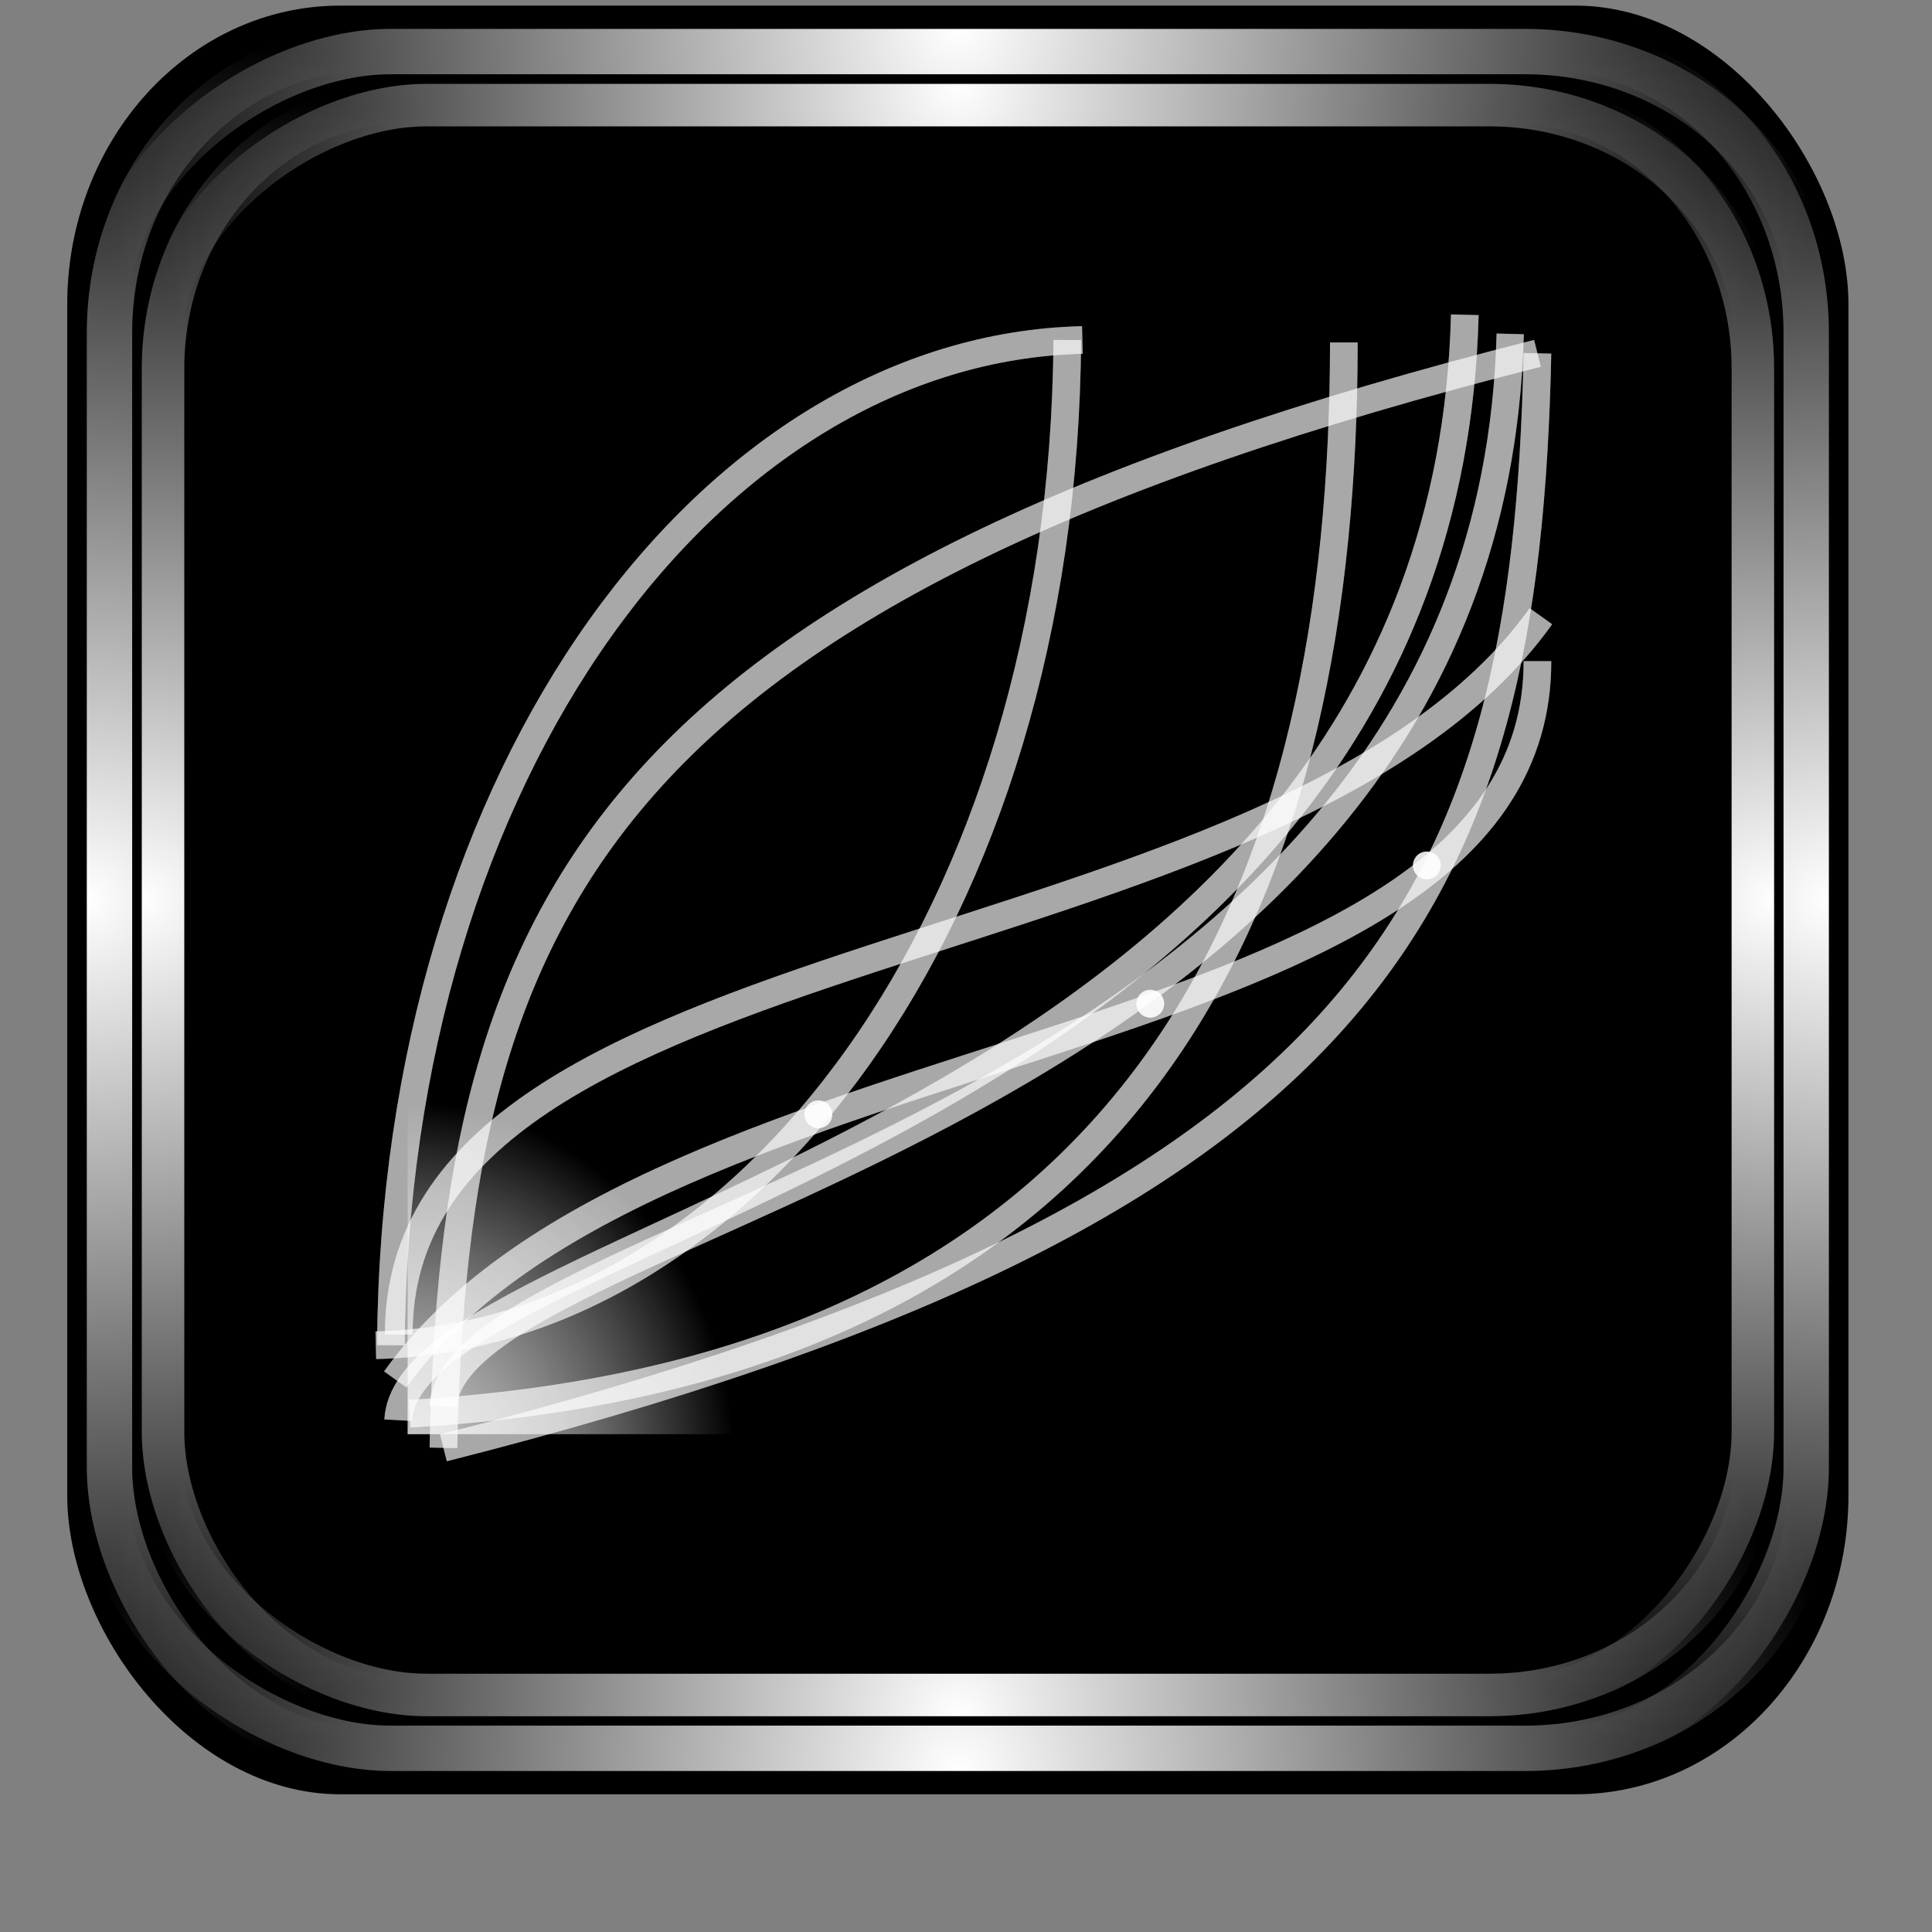 <?xml version="1.0" encoding="UTF-8" standalone="no"?>
<!-- Created with Inkscape (http://www.inkscape.org/) -->

<svg
   xmlns:dc="http://purl.org/dc/elements/1.1/"
   xmlns:cc="http://creativecommons.org/ns#"
   xmlns:rdf="http://www.w3.org/1999/02/22-rdf-syntax-ns#"
   xmlns:svg="http://www.w3.org/2000/svg"
   xmlns="http://www.w3.org/2000/svg"
   xmlns:xlink="http://www.w3.org/1999/xlink"
   xmlns:sodipodi="http://sodipodi.sourceforge.net/DTD/sodipodi-0.dtd"
   xmlns:inkscape="http://www.inkscape.org/namespaces/inkscape"
   id="svg2"
   sodipodi:version="0.32"
   inkscape:version="0.47pre4 r22446"
   width="256"
   height="256"
   version="1.0"
   sodipodi:docname="fyre.svg"
   inkscape:output_extension="org.inkscape.output.svg.inkscape">
  <rect width="100%" height="100%" fill="#808080" stroke="none"/>
  <sodipodi:namedview
     inkscape:window-height="718"
     inkscape:window-width="911"
     inkscape:pageshadow="2"
     inkscape:pageopacity="0.0"
     guidetolerance="10.0"
     gridtolerance="10.0"
     objecttolerance="10.0"
     borderopacity="1.0"
     bordercolor="#666666"
     pagecolor="#ffffff"
     id="base"
     width="48px"
     height="48px"
     inkscape:zoom="1.6953125"
     inkscape:cx="236.53456"
     inkscape:cy="128"
     inkscape:window-x="180"
     inkscape:window-y="143"
     inkscape:current-layer="svg2"
     showgrid="false"
     inkscape:window-maximized="0" />
  <defs
     id="defs5">
    <linearGradient
       inkscape:collect="always"
       id="linearGradient1242">
      <stop
         style="stop-color:#ffffff;stop-opacity:1;"
         offset="0"
         id="stop1244" />
      <stop
         style="stop-color:#ffffff;stop-opacity:0;"
         offset="1"
         id="stop1246" />
    </linearGradient>
    <mask
       maskUnits="userSpaceOnUse"
       x="122.963"
       y="97.149"
       width="576.609"
       height="587.491"
       id="XMLID_23_">
      <g
         id="g31"
         style="filter:url(#Adobe_OpacityMaskFilter)">
        <radialGradient
           id="XMLID_24_"
           cx="88.978"
           cy="-20.899"
           r="673.116"
           fx="88.978"
           fy="-20.899"
           gradientUnits="userSpaceOnUse">
          <stop
             offset="0.309"
             style="stop-color:#FFFFFF"
             id="stop34" />
          <stop
             offset="1"
             style="stop-color:#000000"
             id="stop3816" />
        </radialGradient>
        <ellipse
           sodipodi:ry="349.10599"
           sodipodi:rx="512.93402"
           sodipodi:cy="286.172"
           sodipodi:cx="295.89499"
           cx="295.895"
           cy="286.172"
           rx="512.934"
           ry="349.106"
           id="ellipse38"
           style="fill:url(#XMLID_24_)" />
      </g>
    </mask>
    <radialGradient
       inkscape:collect="always"
       xlink:href="#linearGradient1242"
       id="radialGradient3933"
       gradientUnits="userSpaceOnUse"
       gradientTransform="matrix(0.953,0,0,0.956,6.022,5.455)"
       cx="-0.451"
       cy="125.285"
       fx="-0.451"
       fy="125.285"
       r="127.408" />
    <radialGradient
       inkscape:collect="always"
       xlink:href="#linearGradient1242"
       id="radialGradient3935"
       gradientUnits="userSpaceOnUse"
       gradientTransform="matrix(0.953,0,0,0.956,-247.894,5.455)"
       cx="-0.451"
       cy="125.285"
       fx="-0.451"
       fy="125.285"
       r="127.408" />
    <radialGradient
       inkscape:collect="always"
       xlink:href="#linearGradient1242"
       id="radialGradient3937"
       gradientUnits="userSpaceOnUse"
       gradientTransform="matrix(0.953,0,0,0.956,4.349,-246.788)"
       cx="-0.451"
       cy="125.285"
       fx="-0.451"
       fy="125.285"
       r="127.408" />
    <radialGradient
       inkscape:collect="always"
       xlink:href="#linearGradient1242"
       id="radialGradient3939"
       gradientUnits="userSpaceOnUse"
       gradientTransform="matrix(0.953,0,0,0.956,-246.221,-246.788)"
       cx="-0.451"
       cy="125.285"
       fx="-0.451"
       fy="125.285"
       r="127.408" />
    <radialGradient
       inkscape:collect="always"
       xlink:href="#linearGradient1242"
       id="radialGradient3941"
       gradientUnits="userSpaceOnUse"
       gradientTransform="matrix(0.953,0,0,0.956,6.022,5.455)"
       cx="-0.451"
       cy="125.285"
       fx="-0.451"
       fy="125.285"
       r="127.408" />
    <radialGradient
       inkscape:collect="always"
       xlink:href="#linearGradient1242"
       id="radialGradient3943"
       gradientUnits="userSpaceOnUse"
       gradientTransform="matrix(0.953,0,0,0.956,-247.894,5.455)"
       cx="-0.451"
       cy="125.285"
       fx="-0.451"
       fy="125.285"
       r="127.408" />
    <radialGradient
       inkscape:collect="always"
       xlink:href="#linearGradient1242"
       id="radialGradient3945"
       gradientUnits="userSpaceOnUse"
       gradientTransform="matrix(0.953,0,0,0.956,4.349,-246.788)"
       cx="-0.451"
       cy="125.285"
       fx="-0.451"
       fy="125.285"
       r="127.408" />
    <radialGradient
       inkscape:collect="always"
       xlink:href="#linearGradient1242"
       id="radialGradient3947"
       gradientUnits="userSpaceOnUse"
       gradientTransform="matrix(0.953,0,0,0.956,-246.221,-246.788)"
       cx="-0.451"
       cy="125.285"
       fx="-0.451"
       fy="125.285"
       r="127.408" />
    <linearGradient
       inkscape:collect="always"
       id="linearGradient7881">
      <stop
         style="stop-color: white; stop-opacity: 1;"
         offset="0"
         id="stop7883" />
      <stop
         style="stop-color: white; stop-opacity: 0;"
         offset="1"
         id="stop7885" />
    </linearGradient>
    <linearGradient
       inkscape:collect="always"
       id="linearGradient5281">
      <stop
         style="stop-color: white; stop-opacity: 1;"
         offset="0"
         id="stop5283" />
      <stop
         style="stop-color: white; stop-opacity: 0;"
         offset="1"
         id="stop5285" />
    </linearGradient>
    <linearGradient
       inkscape:collect="always"
       id="linearGradient8049">
      <stop
         style="stop-color: white; stop-opacity: 1;"
         offset="0"
         id="stop8051" />
      <stop
         style="stop-color: white; stop-opacity: 0;"
         offset="1"
         id="stop8053" />
    </linearGradient>
    <radialGradient
       inkscape:collect="always"
       xlink:href="#linearGradient5281"
       id="radialGradient7330"
       gradientUnits="userSpaceOnUse"
       gradientTransform="matrix(1.123,0.005,-0.006,1.228,-2.625,-11.835)"
       cx="4.304"
       cy="45.74"
       fx="4.304"
       fy="45.74"
       r="10.571" />
    <linearGradient
       inkscape:collect="always"
       xlink:href="#linearGradient8049"
       id="linearGradient7332"
       gradientUnits="userSpaceOnUse"
       gradientTransform="matrix(1.5,0,0,1.444,-1.5,-1.333)"
       x1="-17.062"
       y1="-10.312"
       x2="22.562"
       y2="19.312" />
    <linearGradient
       inkscape:collect="always"
       xlink:href="#linearGradient7881"
       id="linearGradient7345"
       gradientUnits="userSpaceOnUse"
       gradientTransform="matrix(3.665,0,0,3.665,40.636,32.224)"
       x1="7.851"
       y1="7.77"
       x2="58.114"
       y2="55.443" />
    <linearGradient
       inkscape:collect="always"
       xlink:href="#linearGradient7881"
       id="linearGradient7408"
       gradientUnits="userSpaceOnUse"
       gradientTransform="matrix(3.665,0,0,3.665,40.636,32.224)"
       x1="7.851"
       y1="7.77"
       x2="58.114"
       y2="55.443" />
    <radialGradient
       inkscape:collect="always"
       xlink:href="#linearGradient5281"
       id="radialGradient7410"
       gradientUnits="userSpaceOnUse"
       gradientTransform="matrix(1.123,0.005,-0.006,1.228,-2.625,-11.835)"
       cx="4.304"
       cy="45.74"
       fx="4.304"
       fy="45.74"
       r="10.571" />
    <linearGradient
       inkscape:collect="always"
       xlink:href="#linearGradient8049"
       id="linearGradient7412"
       gradientUnits="userSpaceOnUse"
       gradientTransform="matrix(1.5,0,0,1.444,-1.5,-1.333)"
       x1="-17.062"
       y1="-10.312"
       x2="22.562"
       y2="19.312" />
    <linearGradient
       inkscape:collect="always"
       xlink:href="#linearGradient7881"
       id="linearGradient3004"
       gradientUnits="userSpaceOnUse"
       gradientTransform="matrix(3.665,0,0,3.665,311.382,42.252)"
       x1="7.851"
       y1="7.77"
       x2="58.114"
       y2="55.443" />
    <radialGradient
       inkscape:collect="always"
       xlink:href="#linearGradient5281"
       id="radialGradient3011"
       gradientUnits="userSpaceOnUse"
       gradientTransform="matrix(1.123,0.005,-0.006,1.228,-2.625,-11.835)"
       cx="4.304"
       cy="45.74"
       fx="4.304"
       fy="45.74"
       r="10.571" />
    <linearGradient
       inkscape:collect="always"
       xlink:href="#linearGradient8049"
       id="linearGradient3013"
       gradientUnits="userSpaceOnUse"
       gradientTransform="matrix(1.5,0,0,1.444,-1.5,-1.333)"
       x1="-17.062"
       y1="-10.312"
       x2="22.562"
       y2="19.312" />
    <linearGradient
       inkscape:collect="always"
       xlink:href="#linearGradient8049"
       id="linearGradient3016"
       gradientUnits="userSpaceOnUse"
       gradientTransform="matrix(5.497,0,0,5.294,178.04,93.894)"
       x1="-17.062"
       y1="-10.312"
       x2="22.562"
       y2="19.312" />
    <radialGradient
       inkscape:collect="always"
       xlink:href="#linearGradient5281"
       id="radialGradient3019"
       gradientUnits="userSpaceOnUse"
       gradientTransform="matrix(4.115,0.02,-0.022,4.502,37.068,-12.426)"
       cx="4.304"
       cy="45.74"
       fx="4.304"
       fy="45.74"
       r="10.571" />
  </defs>
  <g
     id="g3916"
     transform="matrix(0.951,0,0,0.951,6.183,0.101)">
    <rect
       ry="41.624"
       rx="38.039"
       y="0.675"
       x="2.867"
       height="249.221"
       width="248.18"
       id="rect2380"
       style="fill:#000000;fill-opacity:1;stroke:none" />
    <g
       id="g1282">
      <rect
         ry="39.649"
         rx="36.235"
         y="6.585"
         x="8.753"
         height="237.4"
         width="236.409"
         id="rect468"
         style="fill:none;stroke:url(#radialGradient3933);stroke-width:6.321;stroke-miterlimit:4;stroke-opacity:1;stroke-dasharray:none" />
      <g
         id="g1270">
        <rect
           transform="scale(-1,1)"
           ry="39.649"
           rx="36.235"
           y="6.585"
           x="-245.162"
           height="237.4"
           width="236.409"
           id="rect1250"
           style="fill:none;stroke:url(#radialGradient3935);stroke-width:6.321;stroke-miterlimit:4;stroke-opacity:1;stroke-dasharray:none" />
        <g
           id="g1262">
          <rect
             transform="matrix(0,1,-1,0,0,0)"
             ry="39.649"
             rx="36.235"
             y="-245.658"
             x="7.081"
             height="237.4"
             width="236.409"
             id="rect1254"
             style="fill:none;stroke:url(#radialGradient3937);stroke-width:6.321;stroke-miterlimit:4;stroke-opacity:1;stroke-dasharray:none" />
          <rect
             style="fill:none;stroke:url(#radialGradient3939);stroke-width:6.321;stroke-miterlimit:4;stroke-opacity:1;stroke-dasharray:none"
             id="rect1258"
             width="236.409"
             height="237.4"
             x="-243.49"
             y="-245.658"
             rx="36.235"
             ry="39.649"
             transform="matrix(0,-1,-1,0,0,0)" />
        </g>
      </g>
    </g>
    <g
       transform="matrix(0.937,0,0,0.937,8.013,7.907)"
       id="g1298">
      <rect
         style="fill:none;stroke:url(#radialGradient3941);stroke-width:6.321;stroke-miterlimit:4;stroke-opacity:1;stroke-dasharray:none"
         id="rect1300"
         width="236.409"
         height="237.4"
         x="8.753"
         y="6.585"
         rx="36.235"
         ry="39.649" />
      <g
         id="g1302">
        <rect
           style="fill:none;stroke:url(#radialGradient3943);stroke-width:6.321;stroke-miterlimit:4;stroke-opacity:1;stroke-dasharray:none"
           id="rect1304"
           width="236.409"
           height="237.4"
           x="-245.162"
           y="6.585"
           rx="36.235"
           ry="39.649"
           transform="scale(-1,1)" />
        <g
           id="g1306">
          <rect
             style="fill:none;stroke:url(#radialGradient3945);stroke-width:6.321;stroke-miterlimit:4;stroke-opacity:1;stroke-dasharray:none"
             id="rect1308"
             width="236.409"
             height="237.4"
             x="7.081"
             y="-245.658"
             rx="36.235"
             ry="39.649"
             transform="matrix(0,1,-1,0,0,0)" />
          <rect
             transform="matrix(0,-1,-1,0,0,0)"
             ry="39.649"
             rx="36.235"
             y="-245.658"
             x="-243.49"
             height="237.4"
             width="236.409"
             id="rect1310"
             style="fill:none;stroke:url(#radialGradient3947);stroke-width:6.321;stroke-miterlimit:4;stroke-opacity:1;stroke-dasharray:none" />
        </g>
      </g>
    </g>
  </g>
  <g
     id="g3059">
    <path
       sodipodi:nodetypes="cc"
       id="path5217"
       d="M 58.756,191.847 C 182.67,160.443 202.194,118.968 203.721,46.818"
       style="opacity:0.302;fill:none;stroke:#ffffff;stroke-width:3.665px;stroke-linecap:butt;stroke-linejoin:miter;stroke-opacity:1" />
    <path
       sodipodi:nodetypes="cc"
       id="path5233"
       d="M 52.759,188.182 C 54.144,162.099 191.31,150.823 194.095,41.71"
       style="opacity:0.302;fill:none;stroke:#ffffff;stroke-width:3.665px;stroke-linecap:butt;stroke-linejoin:miter;stroke-opacity:1" />
    <path
       sodipodi:nodetypes="cc"
       id="path5235"
       d="M 54.277,187.315 C 153.895,181.592 178.023,115.585 178.067,45.375"
       style="opacity:0.302;fill:none;stroke:#ffffff;stroke-width:3.665px;stroke-linecap:butt;stroke-linejoin:miter;stroke-opacity:1" />
    <path
       sodipodi:nodetypes="cc"
       id="path5237"
       d="M 52.379,182.783 C 86.858,134.576 203.767,141.766 203.721,87.607"
       style="opacity:0.302;fill:none;stroke:#ffffff;stroke-width:3.665px;stroke-linecap:butt;stroke-linejoin:miter;stroke-opacity:1" />
    <path
       sodipodi:nodetypes="cc"
       id="path5239"
       d="M 49.798,178.251 C 98.463,177.101 140.957,121.948 141.419,45.051"
       style="opacity:0.302;fill:none;stroke:#ffffff;stroke-width:3.665px;stroke-linecap:butt;stroke-linejoin:miter;stroke-opacity:1" />
    <path
       transform="matrix(3.665,0,0,2.7,68.908,62.893)"
       d="m 23.286,25.964 a 0.5,0.679 0 1 1 -1,0 0.5,0.679 0 1 1 1,0 z"
       sodipodi:ry="0.6785714"
       sodipodi:rx="0.5"
       sodipodi:cy="25.964285"
       sodipodi:cx="22.785715"
       id="path5269"
       style="opacity:0.505;fill:#ffffff;fill-opacity:1;stroke:none"
       sodipodi:type="arc" />
    <path
       transform="matrix(3.665,0,0,2.7,24.929,77.552)"
       d="m 23.286,25.964 a 0.5,0.679 0 1 1 -1,0 0.5,0.679 0 1 1 1,0 z"
       sodipodi:ry="0.6785714"
       sodipodi:rx="0.5"
       sodipodi:cy="25.964285"
       sodipodi:cx="22.785715"
       id="path5267"
       style="opacity:0.505;fill:#ffffff;fill-opacity:1;stroke:none"
       sodipodi:type="arc" />
    <path
       transform="matrix(3.665,0,0,2.7,105.555,44.569)"
       d="m 23.286,25.964 a 0.5,0.679 0 1 1 -1,0 0.5,0.679 0 1 1 1,0 z"
       sodipodi:ry="0.6785714"
       sodipodi:rx="0.5"
       sodipodi:cy="25.964285"
       sodipodi:cx="22.785715"
       id="path5271"
       style="opacity:0.505;fill:#ffffff;fill-opacity:1;stroke:none"
       sodipodi:type="arc" />
    <rect
       ry="0"
       rx="0"
       y="61.764"
       x="54.019"
       height="128.269"
       width="131.934"
       id="rect5279"
       style="opacity:0.56;fill:url(#radialGradient3019);fill-opacity:1;stroke:none" />
    <path
       style="opacity:0.302;fill:none;stroke:#ffffff;stroke-width:3.611px;stroke-linecap:butt;stroke-linejoin:miter;stroke-opacity:1"
       d="M 58.721,186.377 C 60.106,161.067 197.325,150.125 200.111,44.245"
       id="path7097"
       sodipodi:nodetypes="cc" />
    <path
       style="opacity:0.302;fill:none;stroke:#ffffff;stroke-width:3.665px;stroke-linecap:butt;stroke-linejoin:miter;stroke-opacity:1"
       d="M 204.179,81.652 C 169.7,129.859 52.79,122.669 52.837,176.828"
       id="path7099"
       sodipodi:nodetypes="cc" />
    <path
       style="opacity:0.302;fill:none;stroke:#ffffff;stroke-width:3.665px;stroke-linecap:butt;stroke-linejoin:miter;stroke-opacity:1"
       d="M 143.419,45.051 C 94.754,46.2 52.259,101.353 51.798,178.251"
       id="path7101"
       sodipodi:nodetypes="cc" />
    <path
       style="opacity:0.302;fill:none;stroke:#ffffff;stroke-width:3.665px;stroke-linecap:butt;stroke-linejoin:miter;stroke-opacity:1"
       d="M 203.721,46.818 C 79.807,78.222 60.283,119.698 58.756,191.847"
       id="path7103"
       sodipodi:nodetypes="cc" />
  </g>
  <g
     id="g3074">
    <path
       style="opacity:0.302;fill:none;stroke:#ffffff;stroke-width:3.665px;stroke-linecap:butt;stroke-linejoin:miter;stroke-opacity:1"
       d="M 58.756,191.847 C 182.67,160.443 202.194,118.968 203.721,46.818"
       id="path3076"
       sodipodi:nodetypes="cc" />
    <path
       style="opacity:0.302;fill:none;stroke:#ffffff;stroke-width:3.665px;stroke-linecap:butt;stroke-linejoin:miter;stroke-opacity:1"
       d="M 52.759,188.182 C 54.144,162.099 191.31,150.823 194.095,41.71"
       id="path3078"
       sodipodi:nodetypes="cc" />
    <path
       style="opacity:0.302;fill:none;stroke:#ffffff;stroke-width:3.665px;stroke-linecap:butt;stroke-linejoin:miter;stroke-opacity:1"
       d="M 54.277,187.315 C 153.895,181.592 178.023,115.585 178.067,45.375"
       id="path3080"
       sodipodi:nodetypes="cc" />
    <path
       style="opacity:0.302;fill:none;stroke:#ffffff;stroke-width:3.665px;stroke-linecap:butt;stroke-linejoin:miter;stroke-opacity:1"
       d="M 52.379,182.783 C 86.858,134.576 203.767,141.766 203.721,87.607"
       id="path3082"
       sodipodi:nodetypes="cc" />
    <path
       style="opacity:0.302;fill:none;stroke:#ffffff;stroke-width:3.665px;stroke-linecap:butt;stroke-linejoin:miter;stroke-opacity:1"
       d="M 49.798,178.251 C 98.463,177.101 140.957,121.948 141.419,45.051"
       id="path3084"
       sodipodi:nodetypes="cc" />
    <path
       sodipodi:type="arc"
       style="opacity:0.505;fill:#ffffff;fill-opacity:1;stroke:none"
       id="path3086"
       sodipodi:cx="22.785715"
       sodipodi:cy="25.964285"
       sodipodi:rx="0.5"
       sodipodi:ry="0.6785714"
       d="m 23.286,25.964 a 0.5,0.679 0 1 1 -1,0 0.5,0.679 0 1 1 1,0 z"
       transform="matrix(3.665,0,0,2.7,68.908,62.893)" />
    <path
       sodipodi:type="arc"
       style="opacity:0.505;fill:#ffffff;fill-opacity:1;stroke:none"
       id="path3088"
       sodipodi:cx="22.785715"
       sodipodi:cy="25.964285"
       sodipodi:rx="0.5"
       sodipodi:ry="0.6785714"
       d="m 23.286,25.964 a 0.5,0.679 0 1 1 -1,0 0.5,0.679 0 1 1 1,0 z"
       transform="matrix(3.665,0,0,2.7,24.929,77.552)" />
    <path
       sodipodi:type="arc"
       style="opacity:0.505;fill:#ffffff;fill-opacity:1;stroke:none"
       id="path3090"
       sodipodi:cx="22.785715"
       sodipodi:cy="25.964285"
       sodipodi:rx="0.5"
       sodipodi:ry="0.6785714"
       d="m 23.286,25.964 a 0.5,0.679 0 1 1 -1,0 0.5,0.679 0 1 1 1,0 z"
       transform="matrix(3.665,0,0,2.7,105.555,44.569)" />
    <rect
       style="opacity:0.56;fill:url(#radialGradient3019);fill-opacity:1;stroke:none"
       id="rect3092"
       width="131.934"
       height="128.269"
       x="54.019"
       y="61.764"
       rx="0"
       ry="0" />
    <path
       sodipodi:nodetypes="cc"
       id="path3094"
       d="M 58.721,186.377 C 60.106,161.067 197.325,150.125 200.111,44.245"
       style="opacity:0.302;fill:none;stroke:#ffffff;stroke-width:3.611px;stroke-linecap:butt;stroke-linejoin:miter;stroke-opacity:1" />
    <path
       sodipodi:nodetypes="cc"
       id="path3096"
       d="M 204.179,81.652 C 169.7,129.859 52.79,122.669 52.837,176.828"
       style="opacity:0.302;fill:none;stroke:#ffffff;stroke-width:3.665px;stroke-linecap:butt;stroke-linejoin:miter;stroke-opacity:1" />
    <path
       sodipodi:nodetypes="cc"
       id="path3098"
       d="M 143.419,45.051 C 94.754,46.2 52.259,101.353 51.798,178.251"
       style="opacity:0.302;fill:none;stroke:#ffffff;stroke-width:3.665px;stroke-linecap:butt;stroke-linejoin:miter;stroke-opacity:1" />
    <path
       sodipodi:nodetypes="cc"
       id="path3100"
       d="M 203.721,46.818 C 79.807,78.222 60.283,119.698 58.756,191.847"
       style="opacity:0.302;fill:none;stroke:#ffffff;stroke-width:3.665px;stroke-linecap:butt;stroke-linejoin:miter;stroke-opacity:1" />
  </g>
  <g
     id="g3102">
    <path
       sodipodi:nodetypes="cc"
       id="path3104"
       d="M 58.756,191.847 C 182.67,160.443 202.194,118.968 203.721,46.818"
       style="opacity:0.302;fill:none;stroke:#ffffff;stroke-width:3.665px;stroke-linecap:butt;stroke-linejoin:miter;stroke-opacity:1" />
    <path
       sodipodi:nodetypes="cc"
       id="path3106"
       d="M 52.759,188.182 C 54.144,162.099 191.31,150.823 194.095,41.71"
       style="opacity:0.302;fill:none;stroke:#ffffff;stroke-width:3.665px;stroke-linecap:butt;stroke-linejoin:miter;stroke-opacity:1" />
    <path
       sodipodi:nodetypes="cc"
       id="path3108"
       d="M 54.277,187.315 C 153.895,181.592 178.023,115.585 178.067,45.375"
       style="opacity:0.302;fill:none;stroke:#ffffff;stroke-width:3.665px;stroke-linecap:butt;stroke-linejoin:miter;stroke-opacity:1" />
    <path
       sodipodi:nodetypes="cc"
       id="path3110"
       d="M 52.379,182.783 C 86.858,134.576 203.767,141.766 203.721,87.607"
       style="opacity:0.302;fill:none;stroke:#ffffff;stroke-width:3.665px;stroke-linecap:butt;stroke-linejoin:miter;stroke-opacity:1" />
    <path
       sodipodi:nodetypes="cc"
       id="path3112"
       d="M 49.798,178.251 C 98.463,177.101 140.957,121.948 141.419,45.051"
       style="opacity:0.302;fill:none;stroke:#ffffff;stroke-width:3.665px;stroke-linecap:butt;stroke-linejoin:miter;stroke-opacity:1" />
    <path
       transform="matrix(3.665,0,0,2.7,68.908,62.893)"
       d="m 23.286,25.964 a 0.5,0.679 0 1 1 -1,0 0.5,0.679 0 1 1 1,0 z"
       sodipodi:ry="0.6785714"
       sodipodi:rx="0.5"
       sodipodi:cy="25.964285"
       sodipodi:cx="22.785715"
       id="path3114"
       style="opacity:0.505;fill:#ffffff;fill-opacity:1;stroke:none"
       sodipodi:type="arc" />
    <path
       transform="matrix(3.665,0,0,2.7,24.929,77.552)"
       d="m 23.286,25.964 a 0.5,0.679 0 1 1 -1,0 0.5,0.679 0 1 1 1,0 z"
       sodipodi:ry="0.6785714"
       sodipodi:rx="0.5"
       sodipodi:cy="25.964285"
       sodipodi:cx="22.785715"
       id="path3116"
       style="opacity:0.505;fill:#ffffff;fill-opacity:1;stroke:none"
       sodipodi:type="arc" />
    <path
       transform="matrix(3.665,0,0,2.7,105.555,44.569)"
       d="m 23.286,25.964 a 0.5,0.679 0 1 1 -1,0 0.5,0.679 0 1 1 1,0 z"
       sodipodi:ry="0.6785714"
       sodipodi:rx="0.5"
       sodipodi:cy="25.964285"
       sodipodi:cx="22.785715"
       id="path3118"
       style="opacity:0.505;fill:#ffffff;fill-opacity:1;stroke:none"
       sodipodi:type="arc" />
    <rect
       ry="0"
       rx="0"
       y="61.764"
       x="54.019"
       height="128.269"
       width="131.934"
       id="rect3120"
       style="opacity:0.56;fill:url(#radialGradient3019);fill-opacity:1;stroke:none" />
    <path
       style="opacity:0.302;fill:none;stroke:#ffffff;stroke-width:3.611px;stroke-linecap:butt;stroke-linejoin:miter;stroke-opacity:1"
       d="M 58.721,186.377 C 60.106,161.067 197.325,150.125 200.111,44.245"
       id="path3122"
       sodipodi:nodetypes="cc" />
    <path
       style="opacity:0.302;fill:none;stroke:#ffffff;stroke-width:3.665px;stroke-linecap:butt;stroke-linejoin:miter;stroke-opacity:1"
       d="M 204.179,81.652 C 169.7,129.859 52.79,122.669 52.837,176.828"
       id="path3124"
       sodipodi:nodetypes="cc" />
    <path
       style="opacity:0.302;fill:none;stroke:#ffffff;stroke-width:3.665px;stroke-linecap:butt;stroke-linejoin:miter;stroke-opacity:1"
       d="M 143.419,45.051 C 94.754,46.2 52.259,101.353 51.798,178.251"
       id="path3126"
       sodipodi:nodetypes="cc" />
    <path
       style="opacity:0.302;fill:none;stroke:#ffffff;stroke-width:3.665px;stroke-linecap:butt;stroke-linejoin:miter;stroke-opacity:1"
       d="M 203.721,46.818 C 79.807,78.222 60.283,119.698 58.756,191.847"
       id="path3128"
       sodipodi:nodetypes="cc" />
  </g>
</svg>

